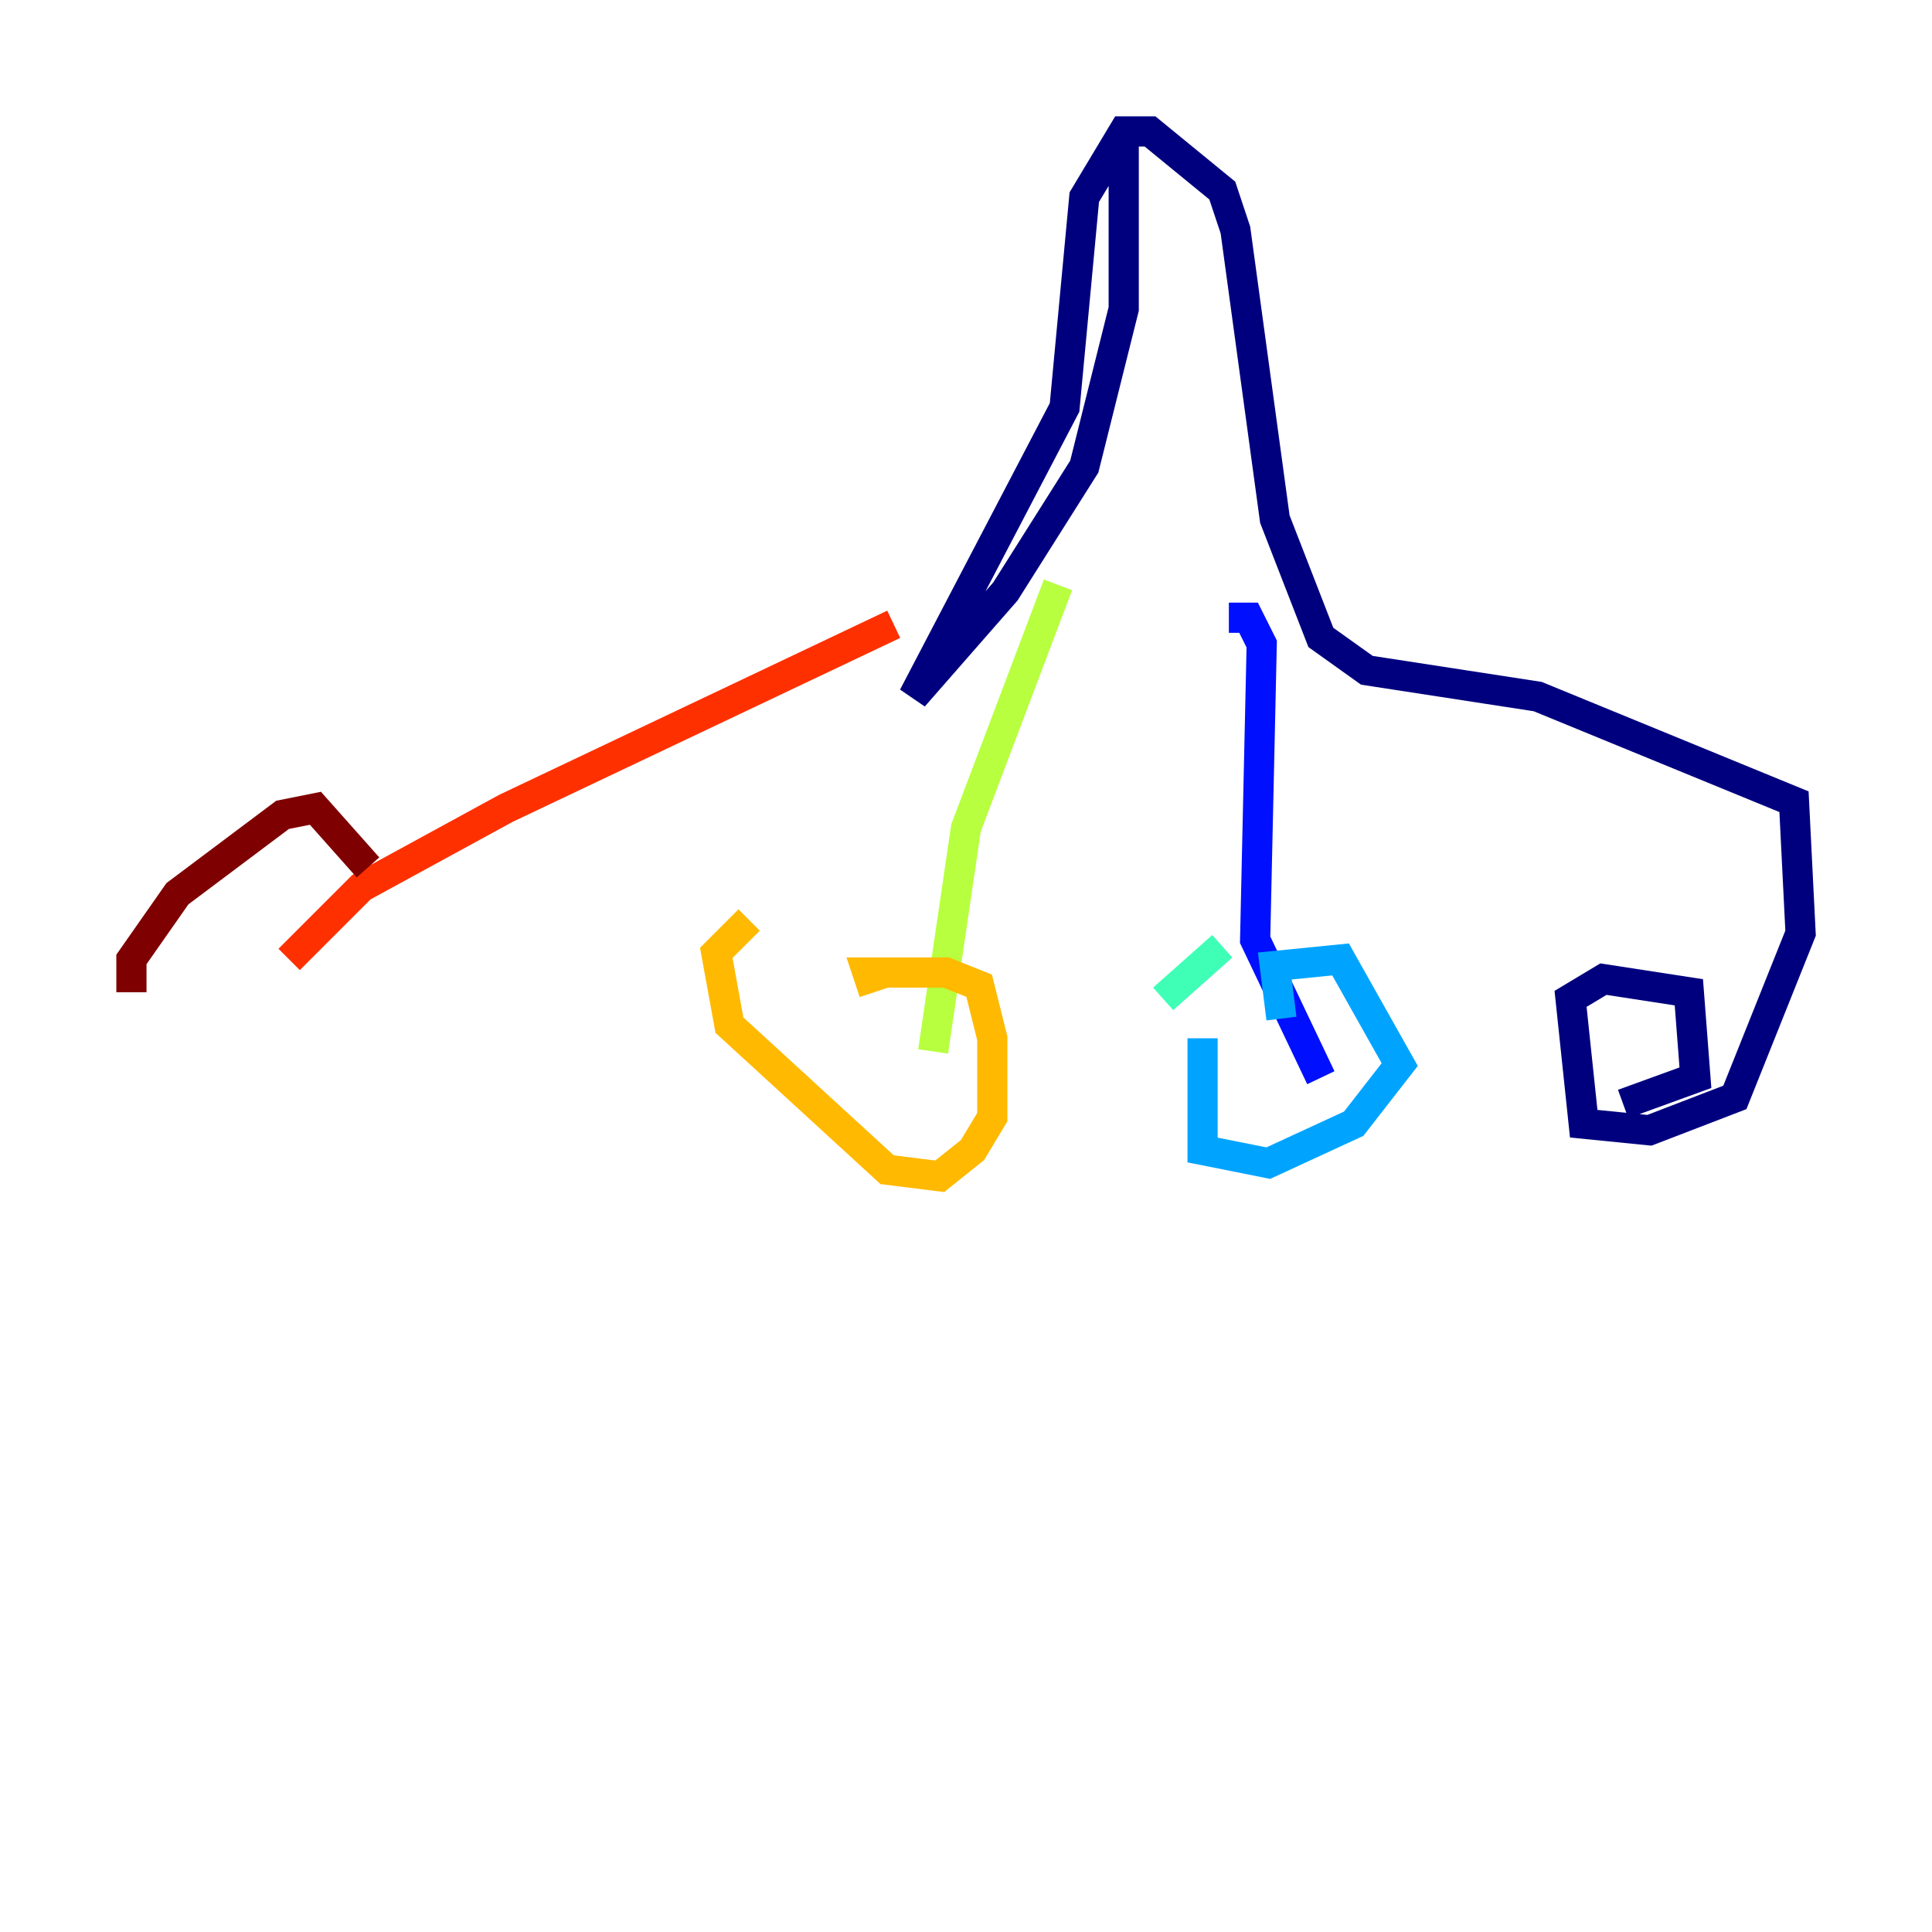 <?xml version="1.0" encoding="utf-8" ?>
<svg baseProfile="tiny" height="128" version="1.2" viewBox="0,0,128,128" width="128" xmlns="http://www.w3.org/2000/svg" xmlns:ev="http://www.w3.org/2001/xml-events" xmlns:xlink="http://www.w3.org/1999/xlink"><defs /><polyline fill="none" points="74.449,9.143 74.449,20.463 71.837,30.912 66.612,39.184 60.517,46.15 70.531,26.993 71.837,13.061 74.449,8.707 76.191,8.707 80.98,12.626 81.85,15.238 84.463,34.395 87.51,42.231 90.558,44.408 101.878,46.15 118.857,53.116 119.293,61.823 114.939,72.707 109.279,74.884 104.925,74.449 104.054,66.177 106.231,64.871 111.891,65.742 112.326,71.401 107.537,73.143" stroke="#00007f" stroke-width="2" /><polyline fill="none" points="81.415,40.925 82.721,40.925 83.592,42.667 83.156,62.258 87.51,71.401" stroke="#0010ff" stroke-width="2" /><polyline fill="none" points="84.898,67.483 84.463,64.0 88.816,63.565 92.735,70.531 89.687,74.449 84.027,77.061 79.674,76.191 79.674,68.789" stroke="#00a4ff" stroke-width="2" /><polyline fill="none" points="77.061,66.177 80.98,62.694" stroke="#3fffb7" stroke-width="2" /><polyline fill="none" points="70.095,38.748 64.0,54.857 61.823,69.66" stroke="#b7ff3f" stroke-width="2" /><polyline fill="none" points="57.905,65.742 57.469,64.435 62.694,64.435 64.871,65.306 65.742,68.789 65.742,74.014 64.435,76.191 62.258,77.932 58.776,77.497 48.327,67.918 47.456,63.129 49.633,60.952" stroke="#ffb900" stroke-width="2" /><polyline fill="none" points="59.211,41.361 33.524,53.551 23.946,58.776 19.157,63.565" stroke="#ff3000" stroke-width="2" /><polyline fill="none" points="8.707,65.742 8.707,63.565 11.755,59.211 18.721,53.986 20.898,53.551 24.381,57.469" stroke="#7f0000" stroke-width="2" /></svg>